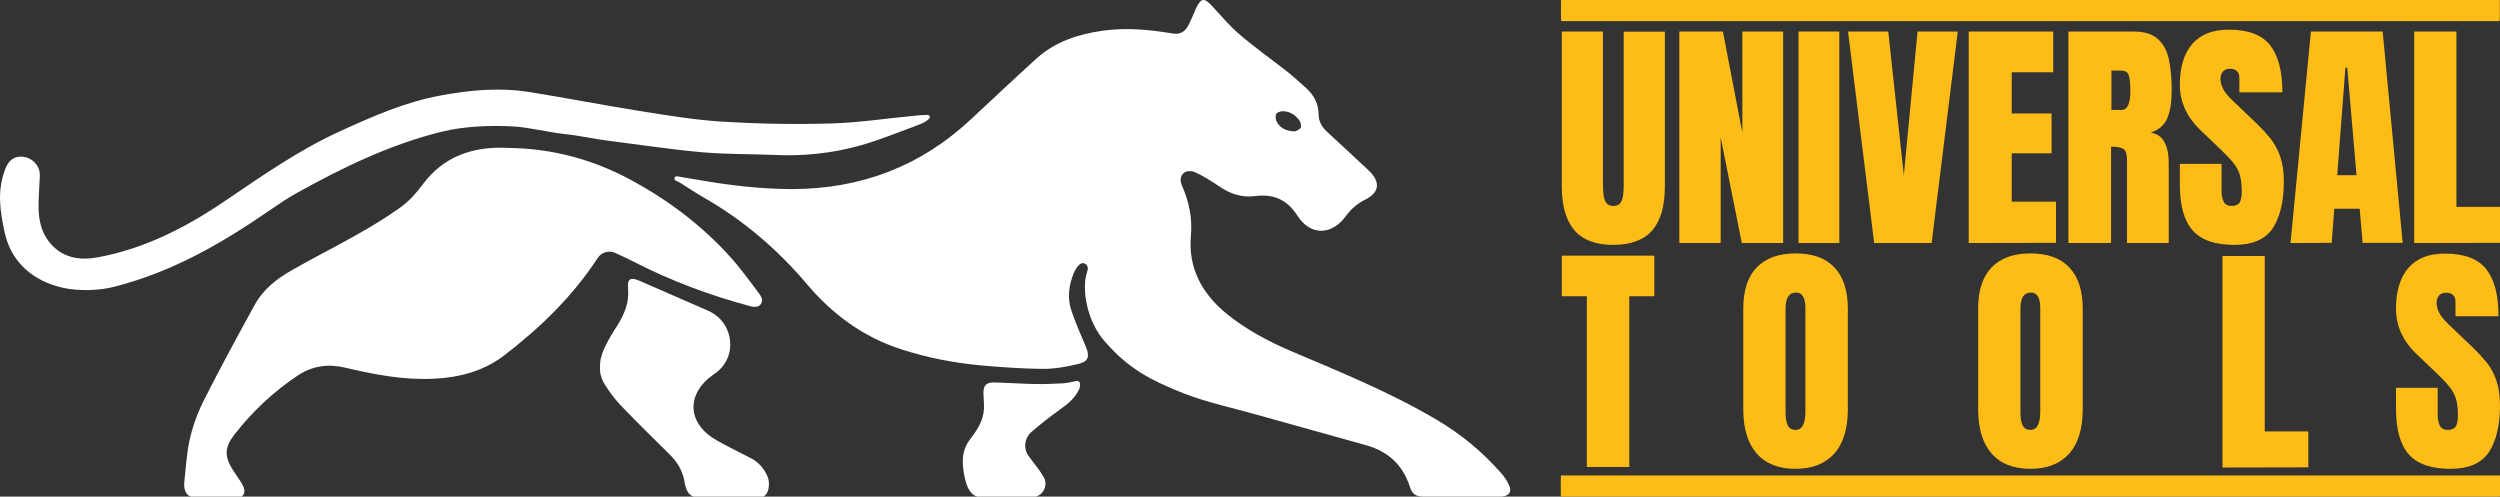 <?xml version="1.0" encoding="utf-8"?>
<!-- Generator: Adobe Illustrator 27.1.1, SVG Export Plug-In . SVG Version: 6.00 Build 0)  -->
<svg version="1.1" id="Capa_1" xmlns="http://www.w3.org/2000/svg" xmlns:xlink="http://www.w3.org/1999/xlink" x="0px" y="0px"
	 viewBox="0 0 1348.6 267.9" style="enable-background:new 0 0 1348.6 267.9;" xml:space="preserve">
<rect x="0" y="0" width="1348.6" height="267.9" fill="#333333" stroke="none"/>
<style type="text/css">
	.st0{fill:#FFFFFF;}
	.st1{fill:#FFFFFF;stroke:#FFFFFF;stroke-miterlimit:10;}
	.st2{fill:#FEBD16;}
</style>
<g>
	<path class="st0" d="M375.3,96.8c17.4,3.1,34.8,5.2,52.5,5.2c36.8-0.2,68.8-12.3,95.8-37.5c11.8-11,23.6-22.1,35.6-33
		c10-9,22.2-13,35.4-14.9c12.6-1.8,25-0.7,37.5,1.4c4.4,0.8,7-0.6,9.1-4.6c1.4-2.8,2.6-5.7,3.8-8.5c2.8-6.1,4.5-6.4,9-1.5
		c4.8,5.2,9.3,10.6,14.7,15.2c8.3,7.1,17.3,13.5,25.9,20.2c3.5,2.8,6.8,5.9,10.2,8.9c4.1,3.8,6.5,8.5,6.5,14c0.1,4.3,2.1,7.2,5,9.8
		c7,6.4,13.9,12.9,20.8,19.3c0.7,0.6,1.3,1.3,2,1.9c5.6,5.8,4.8,11.3-2.5,14.9c-4.4,2.2-7.8,5.1-10.6,9c-7.5,10.3-19,10.8-26-0.1
		c-5.9-9.1-13.1-12-23.3-10.7c-6.8,0.9-13.2-1.3-18.9-5.2c-4.3-2.9-8.7-5.7-13.4-7.8c-0.8-0.4-1.8-0.5-2.8-0.5
		c-2.8-0.1-5.1,2.4-4.7,5.2c0.1,0.8,0.3,1.7,0.6,2.4c3.9,8.8,5.8,17.6,4.9,27.5c-1.5,17.4,6.2,31.3,19.6,42.1
		c10.3,8.3,21.9,14.5,34,19.7c26.8,11.4,53.9,22.4,79.1,37.3c13.2,7.8,24.9,17.5,35,29.1c1.5,1.7,2.8,3.7,3.8,5.8
		c1.9,3.7,0.3,6.2-4,6.5c-1.2,0.1-2.3,0-3.5,0c-12.7,0-25.4,0-38.1,0c-4.5,0-6.4-1.1-7.8-5.4c-3.8-11.8-11.8-19-23.5-22.3
		c-19.9-5.6-39.9-11.1-59.8-16.7c-12.8-3.6-26-6.4-38.4-11.2c-18.3-7.2-30.6-13.7-43.5-28.9c-7.6-8.9-11.6-23.8-9.5-34.5
		c0.3-1.4,0.9-2.7,1-4c0-0.1,0-0.1,0-0.2c0-2.1-2.4-3.5-4.1-2.3c-0.1,0.1-0.2,0.1-0.3,0.2c-1.3,1.2-2.4,2.9-3.1,4.5
		c-2.8,6.8-3.7,13.9-1.2,20.9c2.2,6.4,4.9,12.6,7.6,18.9c2.2,5.2,1.6,8.1-3.9,9.4c-6.2,1.5-12.7,2.7-19,2.7
		c-11.3-0.1-22.6-0.9-33.8-1.9c-14.6-1.4-28.9-4.1-42.9-8.7c-20.5-6.6-37.1-18.9-50.8-35.1c-15.7-18.6-34.4-34.6-55.6-46.7
		c-4.2-2.4-8.3-5.2-12.5-7.8c-0.9-0.5-1.8-1-2.7-1.4c-1.2-0.6-0.7-2.5,0.7-2.3C368.7,95.8,372,96.2,375.3,96.8z M698.6,70.9
		c0.5-0.3,2.2-0.8,3-1.9c0.5-0.8,0.1-2.8-0.5-3.8c-2.2-3.1-5.2-5.2-9.2-5.2c-1.2,0-3.2,0.7-3.5,1.5c-0.5,1.3-0.3,3.3,0.5,4.5
		C690.8,69.2,693.8,70.7,698.6,70.9z"/>
	<path class="st0" d="M274.4,79.8c23.4,0.3,45.2,6.1,65.8,17.2c20,10.8,37.9,24.2,53.2,41c6,6.6,11.2,13.8,16.5,20.9
		c0.4,0.6,0.8,1.3,1,2c0.7,2.2-0.8,4.5-3.2,4.6c-0.9,0.1-1.7,0-2.5-0.2c-22.1-5.9-43.4-13.8-63.7-24.3c-3.2-1.6-6.4-3.1-9.7-4.6
		c-3.4-1.5-7.4-0.3-9.4,2.8c-13.5,20.7-31,37.6-50.4,52.5c-11.1,8.5-24.2,12-38.1,12.6c-16.3,0.8-32.1-2.3-47.8-6
		c-9.1-2.1-17.5-1-25.4,4.2c-13.2,8.8-24.6,19.5-34.3,32c-5.4,7-5.4,11.9-0.6,19.3c1.4,2.2,3,4.4,4.4,6.6c1.3,2.1,3,5.5-0.1,7.7
		c-0.8,0.2-3.1,0-3.9,0c-7.1,0.3-14.3-0.1-21.4,0c-4.3,0.1-5.8-3.8-5.4-7.9c0.9-8.1,1.3-16.4,3.2-24.2c1.7-7.2,4.4-14.3,7.8-20.9
		c8.7-17.2,17.9-34.1,27.2-51c4.5-8.1,11.7-13.7,19.6-18.2c11.4-6.6,23.1-12.4,34.6-18.9c8.3-4.7,16.6-9.6,24.3-15.2
		c4.6-3.3,8.6-7.8,12-12.4c11.1-14.8,26.1-20.1,43.8-19.7C272.8,79.8,273.6,79.8,274.4,79.8z"/>
	<path class="st0" d="M500.5,64.7c-1.5,1.2-3.4,2-4.1,2.3c-10.9,4-21.6,8.5-32.8,11.6c-14.8,4.1-30.1,5.7-45.5,5
		c-13.6-0.6-26.1-0.3-39.7-1.5c-15.9-1.4-32.9-4-48.8-6c-9.4-1.1-15.7-2.8-25-3.8c-8.7-0.9-19-3.6-27.8-4.1
		c-12-0.7-26.5-0.1-38.3,2.8c-28.1,6.9-53.8,19.4-79.1,33.5c-4.5,2.5-8.8,5.5-13.1,8.4c-26.8,18.5-53.1,33.7-84.7,41.8
		c-8.1,2.1-19,2.4-27.4,0.6c-16.4-3.6-28.1-13.9-31.6-29.6c-2.8-12.8-4-22.4-0.1-33.6c1.4-4,3.6-7.6,8.8-7.6
		c5.7,0,10.4,4.7,10.2,10.3c-0.2,6-0.8,12-0.7,17.9c0.2,7,1.9,13.7,6.8,19.1c6.9,7.6,15.9,8.7,25.2,7c25.4-4.7,47.9-16.3,69-30.7
		C141.6,94.7,161.2,81,183,71c17.7-8.1,35.5-16,54.8-19.5c16-3,32-4.4,48.1-1.8c19.4,3.1,38.7,6.9,58.1,10c15,2.4,30,4.9,45.1,5.9
		c19.7,1.2,39.5,1.6,59.2,1c15.1-0.4,30.2-2.8,45.4-4.2c2.2-0.2,4.1-0.4,6.3-0.4c1.2-0.1,1.3,0.5,1.4,0.7
		C501.7,63.1,502,63.5,500.5,64.7z"/>
	<path class="st0" d="M324,202.1c-0.5-1.5-0.4-6.8,0-8.3c0.8-2.8,0.9-3.4,2-5.9c2-4.3,4.4-8.4,7-12.3c3.8-6.1,6.5-12.3,5.8-19.8
		c-0.5-5.5,1.3-6.5,6.5-4.2c12.1,5.3,24.3,10.6,36.4,15.9c0.1,0,0.1,0.1,0.2,0.1c14,6,16.4,24.9,4,33.7c-0.1,0.1-0.3,0.2-0.4,0.3
		c-0.2,0.1-0.4,0.3-0.6,0.4c-15.1,10.6-14.2,26.6,1.8,35.6c0.1,0,0.2,0.1,0.2,0.1c6,3.4,12.3,6.4,18.4,9.6c4,2.1,6.8,5.4,8.7,9.6
		c1.7,3.8,0.8,10.7-3.2,11.3c-4.6,0.7-9.4-0.3-14.1,0c-6.4,0.5-12.9-0.5-19.3,0c-5.5,0.4-7.3-3.1-8.2-8.6c-1-5.7-3.8-10.3-7.8-14.3
		c-9-8.9-18.1-17.8-26.9-27c-3.2-3.4-6-7.3-8.5-11.3C324.9,205.1,324.7,204.5,324,202.1z"/>
	<path class="st0" d="M553.7,268.1c0.9,0,1.7,0,2.5,0.1c5.8,0.4,9.7-5.9,6.8-10.9c-2.4-4.1-5.6-7.7-8.3-11.6c-2.8-4-2-9.5,1.7-12.7
		c5.1-4.4,10.4-8.5,15.8-12.4c4.2-2.9,7.8-6.1,10-10.7c0.3-0.7,0.4-1.8,0.4-2.8c0-1.1-1-1.8-2-1.6c-0.7,0.2-1.5,0.4-2.2,0.5
		c-3,0.7-5.4,0.9-8.3,0.9c-11.1,0.8-22.7-0.3-33.9-0.6c-4.1-0.1-5.8,1.7-5.7,5.8c0.1,2.8,0.4,5.5,0.3,8.3
		c-0.3,6.6-3.8,11.8-7.6,16.7c-3.6,4.8-4.3,10.1-3.6,15.7c0.9,6.8,2.7,15.4,9.7,15.4c1.3,0,2.5-0.1,3.8-0.1H553.7L553.7,268.1z"/>
	<path class="st1" d="M168.5,93.7"/>
</g>
<path class="st2" d="M870.2,132.1c-9.5,0-16.5-2.7-21-8s-6.7-13.2-6.7-23.6V17h22.2v82.6c0,1.9,0.1,3.7,0.3,5.5s0.7,3.2,1.5,4.3
	c0.8,1.1,2,1.7,3.8,1.7c1.8,0,3-0.5,3.8-1.6c0.8-1.1,1.3-2.5,1.5-4.3c0.2-1.8,0.3-3.6,0.3-5.5V17.1h22.2v83.5
	c0,10.4-2.2,18.2-6.7,23.6C886.7,129.5,879.7,132.1,870.2,132.1z"/>
<path class="st2" d="M905.9,131.1V17h23.5l10.5,54.6V17h22v114.1h-22.3l-11.4-57v57H905.9z"/>
<path class="st2" d="M970.2,131.1V17h22v114.1H970.2z"/>
<path class="st2" d="M1011,131.1L996.9,17h21.7l8.4,77.6l7.4-77.6h21.7L1042,131.1H1011z"/>
<path class="st2" d="M1062,131.1V17h45.6v22h-22.4v22.2h21.5v21.5h-21.5v26.1h23.9V131L1062,131.1L1062,131.1z"/>
<path class="st2" d="M1115.8,131.1V17h35c5.8,0,10.2,1.3,13.2,4s5,6.4,6,11.1c1,4.8,1.5,10.4,1.5,16.8c0,6.2-0.8,11.2-2.4,14.9
	c-1.6,3.7-4.5,6.3-8.9,7.7c3.6,0.7,6.1,2.5,7.5,5.4c1.5,2.8,2.2,6.5,2.2,11v43.2h-22.5V86.5c0-3.3-0.7-5.4-2-6.2
	c-1.4-0.8-3.5-1.2-6.6-1.2v52L1115.8,131.1L1115.8,131.1z M1139,59.3h5.5c3.1,0,4.7-3.4,4.7-10.3c0-4.5-0.4-7.4-1-8.8
	s-2-2.1-3.9-2.1h-5.3V59.3L1139,59.3z"/>
<path class="st2" d="M1205.3,132.1c-10.4,0-17.9-2.6-22.5-7.8c-4.6-5.2-6.9-13.4-6.9-24.8V88.4h22.5v14.3c0,2.6,0.4,4.7,1.2,6.2
	s2.2,2.2,4.2,2.2c2.1,0,3.5-0.6,4.3-1.8c0.8-1.2,1.2-3.2,1.2-6c0-3.5-0.4-6.4-1-8.8c-0.7-2.4-1.9-4.6-3.6-6.7
	c-1.7-2.1-4.1-4.6-7.1-7.5l-10.2-9.7c-7.6-7.2-11.5-15.5-11.5-24.8c0-9.7,2.3-17.1,6.8-22.2s11-7.6,19.6-7.6
	c10.5,0,17.9,2.8,22.3,8.4s6.6,14,6.6,25.4H1208V42c0-1.6-0.4-2.8-1.3-3.6c-0.9-0.9-2.1-1.3-3.6-1.3c-1.8,0-3.1,0.5-4,1.5
	c-0.8,1-1.3,2.3-1.3,3.9s0.4,3.3,1.3,5.2c0.9,1.9,2.6,4,5.1,6.4l13.2,12.6c2.6,2.5,5,5.1,7.3,7.9c2.2,2.8,4,6,5.3,9.7
	c1.3,3.7,2,8.2,2,13.5c0,10.7-2,19.1-5.9,25.2C1222,129.1,1215.1,132.1,1205.3,132.1z"/>
<path class="st2" d="M1235.6,131.1l11-114.1h38.7l10.8,114h-21.6l-1.6-18.4h-13.7l-1.4,18.4L1235.6,131.1L1235.6,131.1z
	 M1260.8,94.5h10.4l-5-58h-1L1260.8,94.5z"/>
<path class="st2" d="M1302.3,131.1V17h22.8v94.6h23.5V131L1302.3,131.1L1302.3,131.1z"/>
<path class="st2" d="M856,251.9v-92.1h-13.5v-21.9h49.9v21.9h-13.5v92.1H856z"/>
<path class="st2" d="M968.5,252.9c-9.1,0-16.1-2.8-20.9-8.3s-7.2-13.5-7.2-23.9v-54.2c0-9.8,2.4-17.2,7.2-22.2s11.8-7.6,21-7.6
	s16.2,2.5,21,7.6s7.2,12.5,7.2,22.2v54.2c0,10.4-2.4,18.4-7.2,23.9C984.5,250.2,977.6,252.9,968.5,252.9z M968.7,231.9
	c3.5,0,5.2-3.4,5.2-10v-55.7c0-5.6-1.7-8.4-5-8.4c-3.8,0-5.7,2.9-5.7,8.6V222c0,3.5,0.4,6.1,1.3,7.6
	C965.2,231.2,966.7,231.9,968.7,231.9z"/>
<path class="st2" d="M1095.2,252.9c-9.1,0-16.1-2.8-20.9-8.3s-7.2-13.5-7.2-23.9v-54.2c0-9.8,2.4-17.2,7.2-22.2
	c4.8-5,11.8-7.6,21-7.6c9.2,0,16.2,2.5,21,7.6c4.8,5.1,7.2,12.5,7.2,22.2v54.2c0,10.4-2.4,18.4-7.2,23.9
	C1111.3,250.2,1104.3,252.9,1095.2,252.9z M1095.4,231.9c3.5,0,5.2-3.4,5.2-10v-55.7c0-5.6-1.7-8.4-5-8.4c-3.8,0-5.7,2.9-5.7,8.6
	V222c0,3.5,0.4,6.1,1.3,7.6C1092,231.2,1093.4,231.9,1095.4,231.9z"/>
<path class="st2" d="M1198.9,252.2V138.1h22.8v94.6h23.5v19.4L1198.9,252.2L1198.9,252.2z"/>
<path class="st2" d="M1321.9,252.9c-10.4,0-17.9-2.6-22.5-7.8c-4.6-5.2-6.9-13.4-6.9-24.8v-11.1h22.5v14.3c0,2.6,0.4,4.7,1.2,6.2
	c0.8,1.5,2.2,2.2,4.2,2.2c2.1,0,3.5-0.6,4.3-1.8c0.8-1.2,1.2-3.2,1.2-6c0-3.5-0.3-6.4-1-8.8c-0.7-2.4-1.9-4.6-3.6-6.7
	s-4.1-4.6-7.1-7.5l-10.2-9.7c-7.7-7.2-11.5-15.5-11.5-24.8c0-9.7,2.3-17.1,6.8-22.2s11-7.6,19.6-7.6c10.5,0,17.9,2.8,22.3,8.4
	s6.6,14,6.6,25.4h-23.2v-7.8c0-1.6-0.4-2.8-1.3-3.6c-0.9-0.9-2.1-1.3-3.6-1.3c-1.8,0-3.1,0.5-4,1.5c-0.8,1-1.3,2.3-1.3,3.9
	s0.4,3.3,1.3,5.2c0.9,1.9,2.6,4,5.1,6.4l13.2,12.6c2.6,2.5,5,5.1,7.3,7.9c2.3,2.8,4,6,5.3,9.7c1.3,3.7,2,8.2,2,13.5
	c0,10.7-2,19.1-5.9,25.2C1338.6,249.9,1331.7,252.9,1321.9,252.9z"/>
<path class="st2" d="M842.1,11.2c-0.1-3.8-0.1-7.4,0-11.2c168.9,0,337.6,0,506.4,0c0,3.8,0,7.4,0,11c-0.1,0.1-0.1,0.1-0.2,0.2
	c-0.1,0-0.1,0.1-0.1,0.1c-0.4,0-0.7,0.1-1.1,0.1c-168.1,0-336.1,0-504.2,0C842.8,11.4,842.6,11.3,842.1,11.2z"/>
<path class="st2" d="M842,267.7c-0.1-3.8-0.1-7.4,0-11.2c168.9,0,337.8,0,506.6,0c0,3.8,0,7.4,0,11c-0.1,0.1-0.1,0.1-0.2,0.2
	c-0.1,0-0.1,0.1-0.1,0.1c-0.4,0-0.7,0.1-1.1,0.1c-168.1,0-336.2,0-504.4,0C842.7,267.9,842.5,267.8,842,267.7z"/>
</svg>
